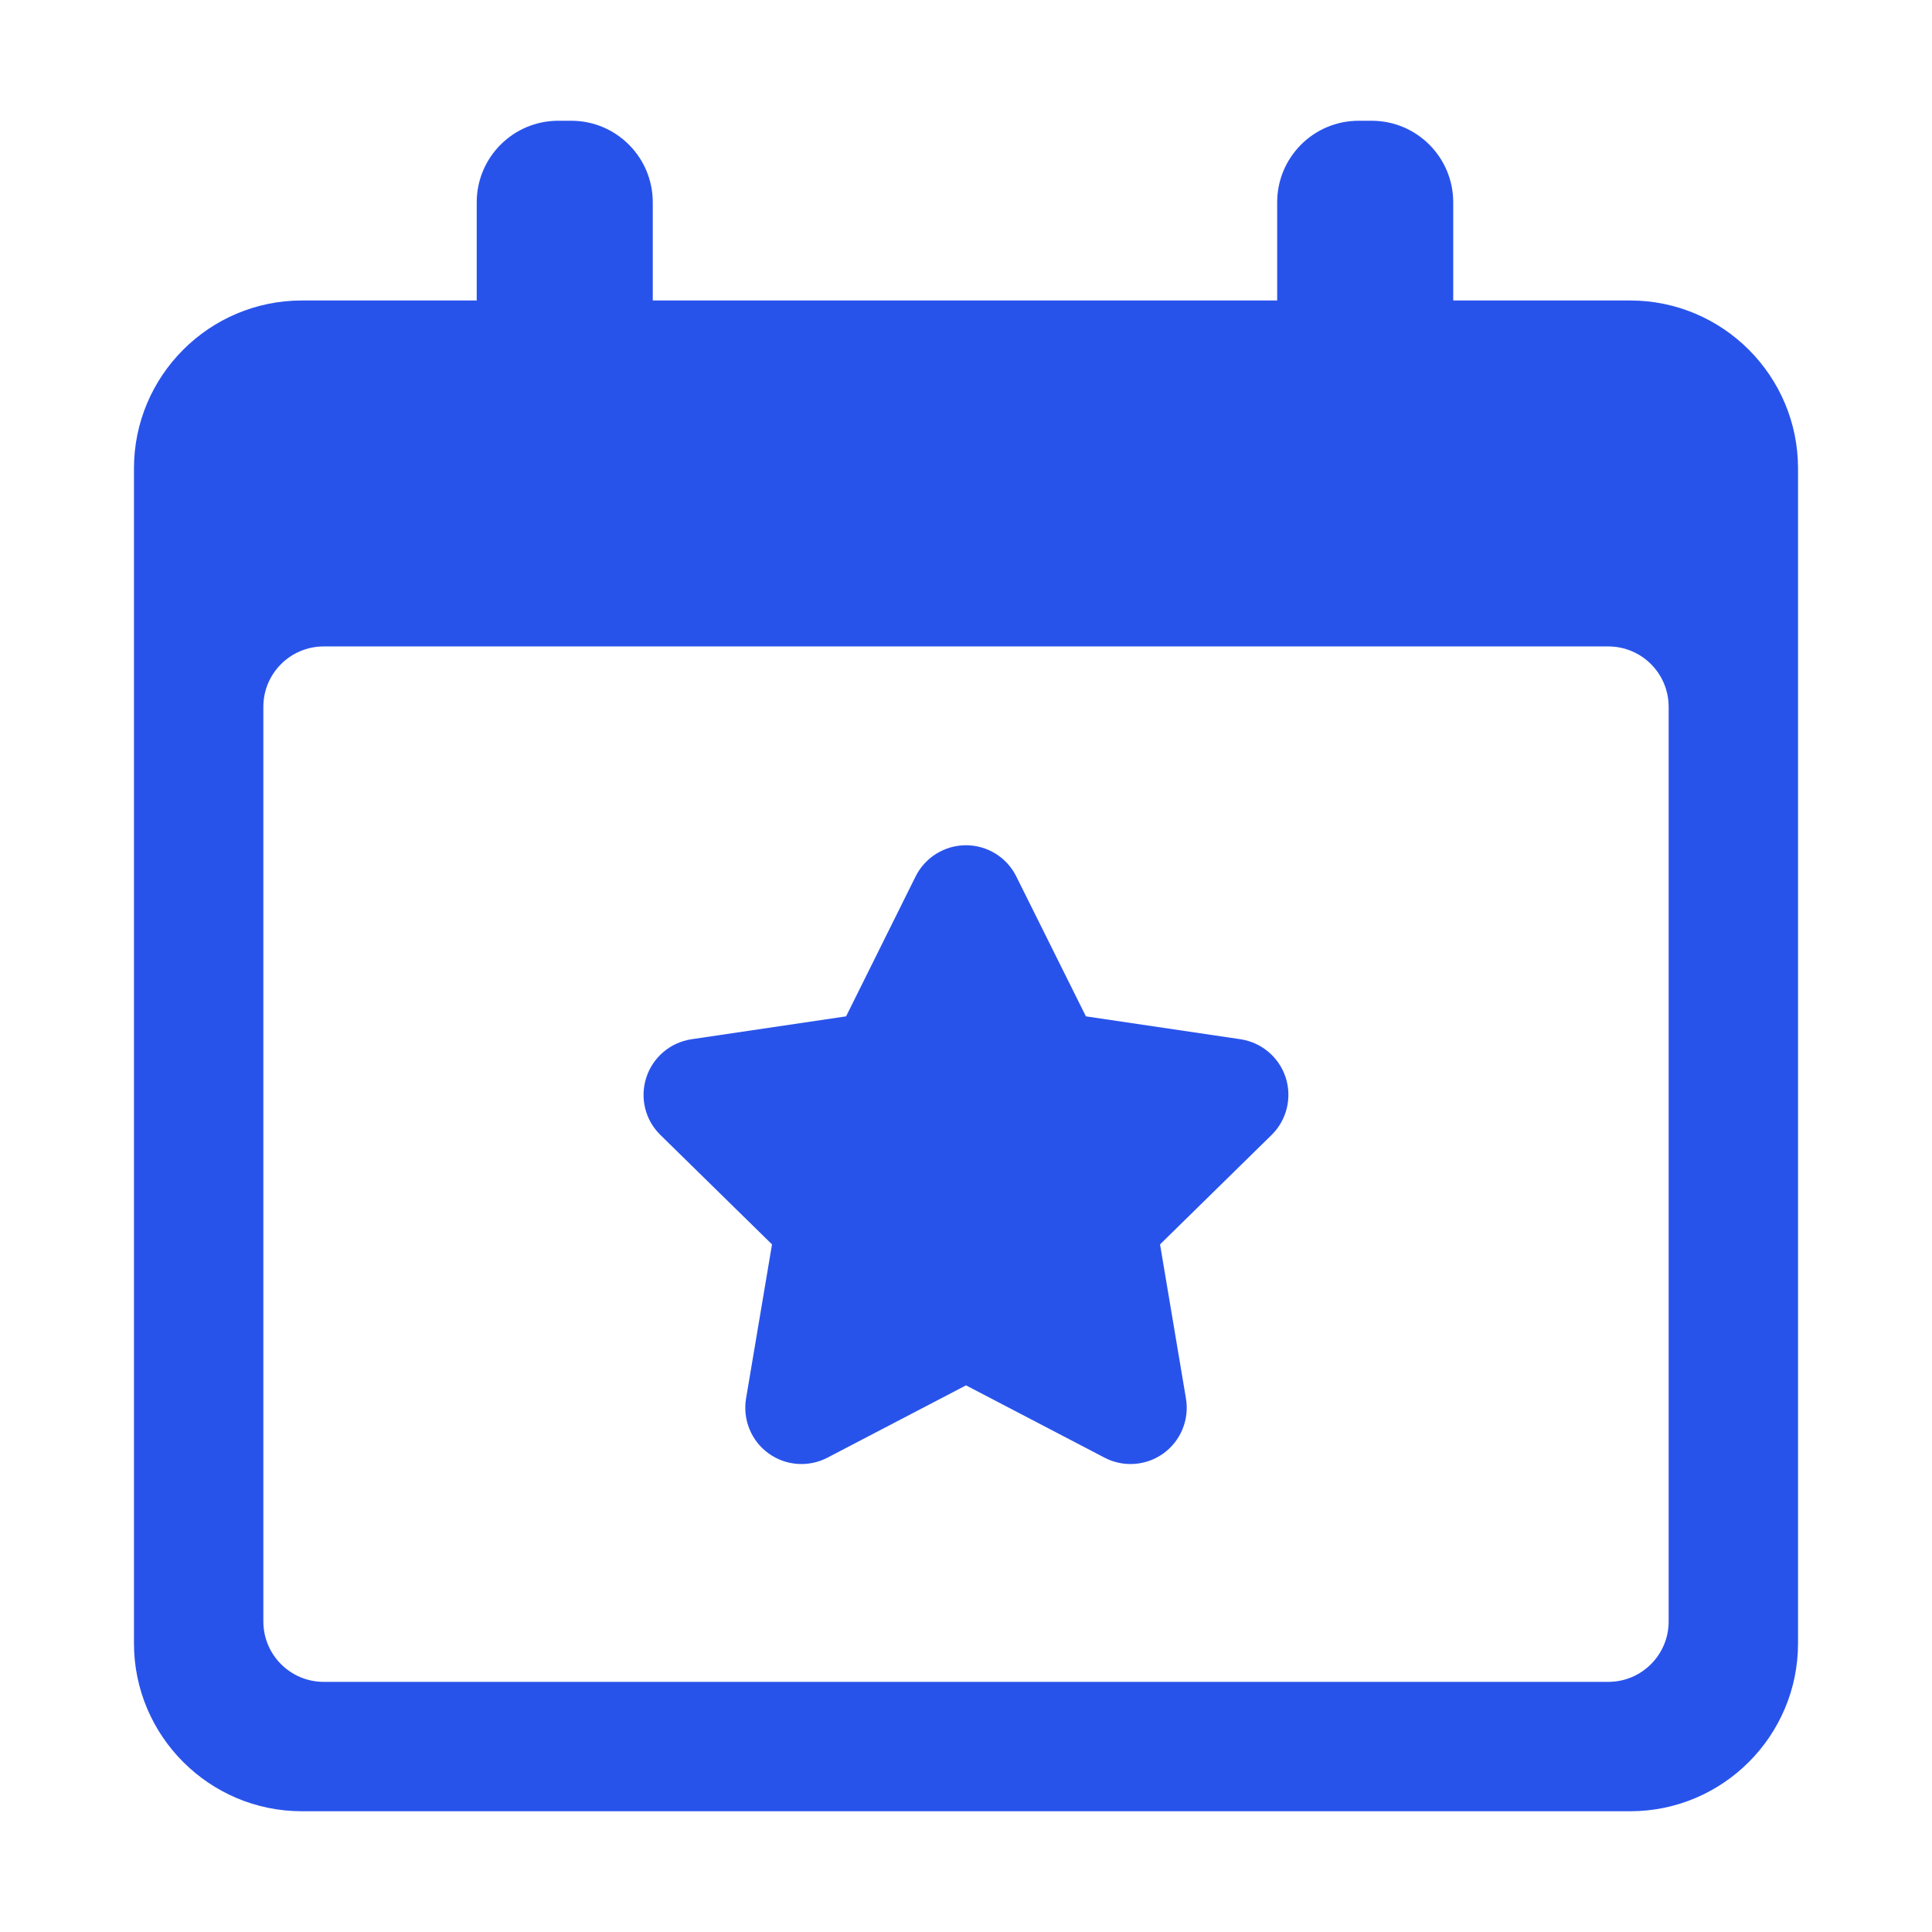 <svg width="32" height="32" viewBox="0 0 32 32" fill="none" xmlns="http://www.w3.org/2000/svg">
<g clip-path="url(#clip0)">
<path d="M12.787 20.611L12.357 23.163C12.299 23.512 12.442 23.863 12.727 24.071C13.013 24.279 13.393 24.307 13.706 24.143L16 22.946L18.294 24.143C18.429 24.214 18.578 24.249 18.725 24.249C18.918 24.249 19.11 24.189 19.272 24.072C19.558 23.863 19.702 23.512 19.643 23.163L19.214 20.611L21.061 18.799C21.313 18.552 21.403 18.183 21.295 17.847C21.186 17.511 20.895 17.265 20.546 17.213L17.986 16.834L16.833 14.517C16.677 14.2 16.353 14 15.999 14C15.647 14 15.323 14.2 15.165 14.517L14.014 16.834L11.454 17.213C11.104 17.265 10.814 17.511 10.705 17.846C10.596 18.183 10.685 18.552 10.939 18.799L12.787 20.611Z" fill="#2853EB"/>
<path d="M27.001 4.977H24.07V3.351C24.07 2.605 23.465 2 22.718 2H22.504C21.758 2 21.154 2.605 21.154 3.351V4.977H10.812V3.351C10.812 2.605 10.207 2 9.462 2H9.247C8.501 2 7.896 2.605 7.896 3.351V4.977H5C3.467 4.977 2.219 6.224 2.219 7.757V27.22C2.219 28.752 3.467 30 5 30H27.001C28.534 30 29.781 28.753 29.781 27.22V7.757C29.781 6.224 28.533 4.977 27.001 4.977ZM27.638 26.857C27.638 27.409 27.19 27.857 26.638 27.857H5.362C4.81 27.857 4.362 27.409 4.362 26.857V11.707C4.362 11.154 4.81 10.707 5.362 10.707H26.638C27.19 10.707 27.638 11.154 27.638 11.707V26.857Z" fill="#2853EB"/>
</g>
<defs>
<clipPath id="clip0">
<rect width="28" height="28" fill="white" transform="translate(2 2)"/>
</clipPath>
</defs>
</svg>
